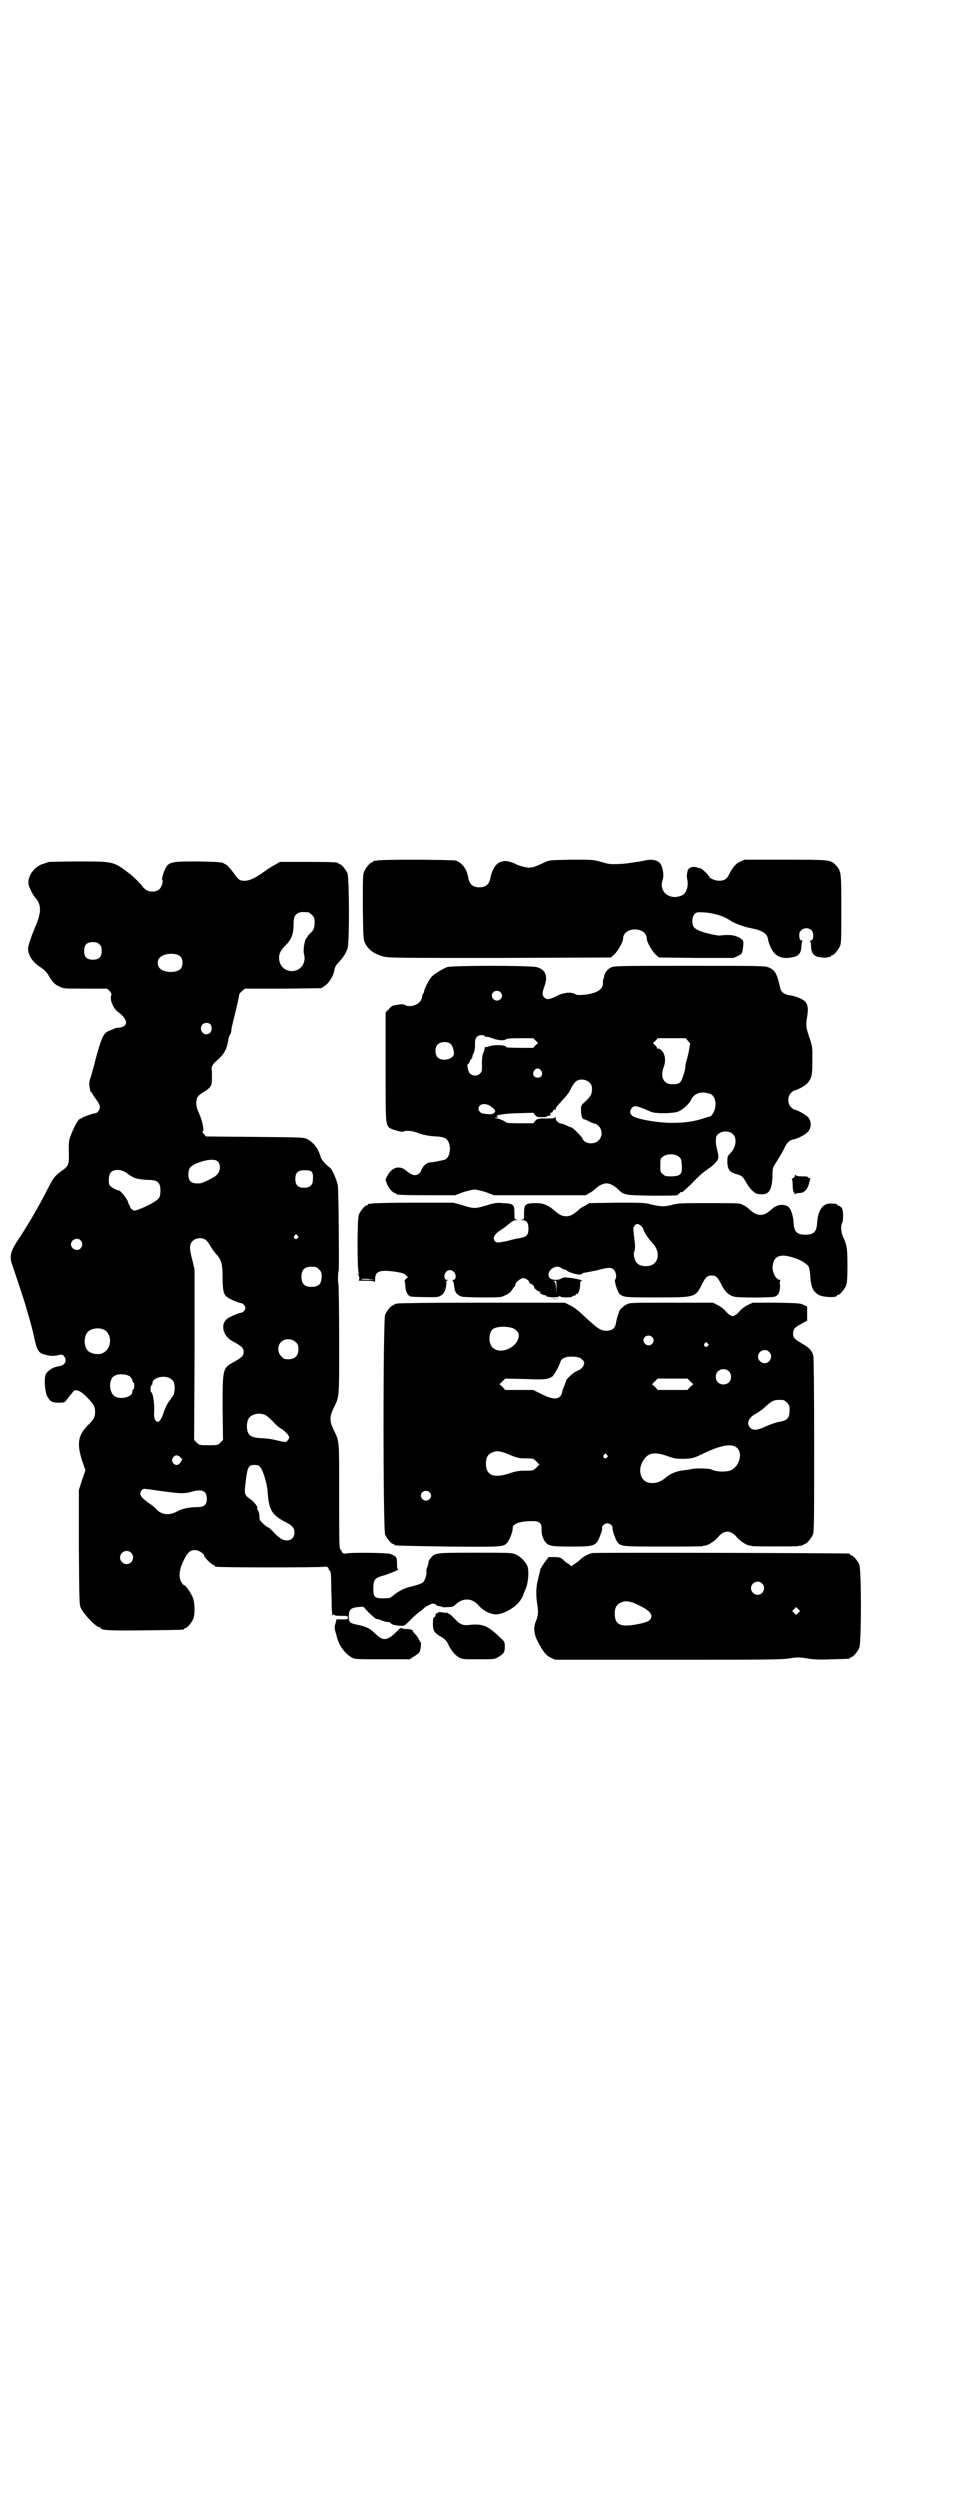 <?xml version="1.0" standalone="no"?>
<!DOCTYPE svg PUBLIC "-//W3C//DTD SVG 20010904//EN"
 "http://www.w3.org/TR/2001/REC-SVG-20010904/DTD/svg10.dtd">
<svg version="1.0" xmlns="http://www.w3.org/2000/svg"
 width="1100pt" height="2850pt" viewBox="0 0 1100 2850"
 preserveAspectRatio="xMidYMid meet">
<g transform="translate(0,2850) scale(0.5,-0.5)"
fill="#000000" stroke="none">
<path d="M860 3738 c-3 -1 -6 -1 -7 0 0 0 -1 0 -1 -2 0 -1 -1 -2 -3 -2 -4 0
-14 -12 -18 -21 -3 -7 -3 -18 -3 -81 1 -70 1 -73 5 -82 8 -16 21 -25 43 -31
12 -3 38 -3 265 -3 l253 1 7 6 c8 7 21 29 21 37 0 12 11 21 27 21 16 0 27 -9
27 -21 0 -8 13 -30 21 -37 l7 -6 85 -1 85 0 9 4 c11 6 11 5 13 22 1 13 1 13
-5 18 -12 8 -26 10 -49 7 -7 0 -34 6 -46 11 -13 6 -16 10 -16 23 0 10 6 19 13
19 26 1 55 -6 74 -19 9 -6 30 -14 46 -17 26 -5 38 -12 40 -26 0 -4 3 -11 5
-16 10 -23 26 -30 53 -24 12 3 17 9 18 24 0 6 1 11 2 12 1 1 0 2 -2 2 -3 0 -5
4 -5 13 0 13 18 20 28 10 6 -6 5 -23 -1 -23 -2 0 -3 -1 -2 -2 1 -1 2 -6 2 -12
1 -15 6 -22 18 -24 6 -1 14 -2 18 -1 3 1 7 2 8 1 0 0 1 1 1 2 0 1 1 2 3 2 4 0
14 12 18 21 3 6 3 19 3 85 0 85 0 86 -13 100 -11 12 -15 12 -117 12 l-91 0
-11 -5 c-10 -5 -16 -13 -25 -30 -5 -10 -11 -13 -22 -13 -9 0 -23 6 -23 10 0 2
-16 18 -19 18 -2 1 -6 1 -7 2 -11 4 -21 0 -23 -8 -2 -10 -2 -12 0 -22 2 -14
-3 -29 -12 -33 -27 -13 -54 7 -45 34 4 11 1 29 -5 38 -6 8 -19 11 -36 7 -5 -1
-14 -3 -18 -3 -4 -1 -13 -2 -19 -3 -12 -2 -41 -3 -47 -1 -2 0 -11 3 -19 5 -14
4 -20 4 -65 4 -48 -1 -50 -1 -60 -6 -19 -9 -27 -12 -34 -12 -6 -1 -28 5 -32 8
-4 3 -22 8 -25 7 -2 0 -5 -1 -9 -2 -10 -2 -21 -18 -24 -38 -3 -13 -10 -20 -25
-20 -15 0 -22 7 -25 20 -3 21 -14 36 -29 41 -9 2 -171 3 -180 0z"/>
<path d="M113 3735 c-1 0 -7 -2 -13 -4 -23 -6 -40 -32 -34 -51 3 -8 10 -22 14
-26 15 -16 15 -35 0 -68 -7 -17 -16 -42 -16 -48 0 -16 10 -31 28 -43 8 -5 13
-10 17 -16 10 -17 15 -23 26 -28 10 -5 10 -5 59 -5 l50 0 6 -5 c4 -5 5 -7 4
-10 -4 -10 4 -29 14 -37 25 -18 26 -34 4 -37 -6 0 -12 -2 -13 -3 -2 -1 -7 -3
-12 -5 -11 -5 -15 -15 -27 -57 -5 -20 -11 -42 -13 -48 -3 -8 -4 -13 -3 -20 1
-5 2 -10 2 -11 1 -2 1 -3 2 -3 1 0 2 -1 2 -2 0 -1 4 -7 9 -14 6 -8 9 -14 9
-18 0 -6 -6 -14 -10 -14 -5 0 -30 -9 -30 -10 0 -1 -1 -2 -3 -2 -5 0 -12 -11
-20 -30 -8 -19 -8 -19 -8 -45 1 -31 0 -33 -17 -45 -16 -12 -18 -15 -33 -44
-17 -34 -42 -76 -58 -101 -26 -38 -29 -48 -20 -72 6 -17 29 -87 30 -91 0 -2 4
-14 8 -28 4 -14 9 -33 11 -43 7 -32 10 -36 27 -40 11 -3 18 -3 31 0 5 1 7 1
10 -3 8 -10 3 -21 -12 -23 -11 -1 -24 -9 -29 -17 -5 -9 -3 -40 3 -52 6 -11 11
-14 26 -14 12 0 14 1 17 5 1 2 5 6 7 9 2 3 6 7 8 10 5 8 16 5 32 -11 16 -17
19 -21 19 -34 0 -12 -3 -17 -15 -29 -24 -24 -27 -42 -15 -81 l8 -23 -8 -23 -7
-22 0 -131 c1 -131 1 -131 5 -139 9 -17 35 -43 42 -43 2 0 3 -1 3 -2 0 -5 23
-6 103 -5 85 1 87 1 87 3 0 1 1 2 3 2 4 0 14 12 18 21 4 10 4 32 0 46 -3 10
-17 31 -21 31 -1 0 -4 3 -6 7 -7 11 -5 28 4 47 9 20 16 26 27 26 8 0 21 -8 21
-13 0 -4 18 -21 21 -21 2 0 3 -1 3 -2 0 -1 1 -2 3 -2 6 -2 242 -2 247 0 5 1
10 -1 10 -5 0 -1 1 -3 3 -4 2 -3 3 -11 3 -44 1 -22 1 -41 1 -43 0 -2 1 -6 1
-10 0 -5 1 -6 2 -4 1 2 2 2 2 1 0 -2 5 -3 16 -3 15 0 16 0 16 -4 0 -4 -1 -4
-13 -4 l-13 0 -2 -8 c-3 -8 -3 -14 1 -25 0 -1 1 -5 2 -8 5 -19 18 -37 34 -46
8 -4 10 -4 70 -4 l62 0 9 6 c5 3 11 7 13 10 3 4 5 23 3 23 -1 0 -2 2 -3 4 -2
5 -3 7 -10 15 -3 3 -5 6 -5 7 0 2 -5 4 -15 4 -5 0 -9 1 -10 2 -1 1 -3 0 -6 -2
-26 -27 -35 -29 -53 -12 -13 13 -21 17 -39 21 -21 4 -23 6 -23 19 0 16 4 20
20 22 l13 1 13 -14 c8 -7 15 -14 17 -14 2 0 4 -1 5 -1 0 0 0 0 1 0 0 0 3 -1 7
-3 5 -2 10 -3 13 -3 3 0 6 -1 7 -3 1 -4 24 -7 30 -5 2 0 9 7 16 14 7 7 16 15
19 17 3 2 8 6 10 8 5 5 19 12 23 11 2 -1 4 -2 6 -3 1 -2 4 -3 7 -3 3 0 5 -1 5
-1 0 -1 6 -2 13 -1 11 0 14 1 19 6 17 16 38 15 53 -3 9 -10 19 -16 33 -19 17
-4 49 13 62 32 3 5 6 10 6 11 0 1 2 6 5 13 7 15 9 44 4 55 -5 10 -16 21 -26
25 -8 4 -15 4 -91 4 -91 0 -93 0 -103 -12 -3 -4 -5 -7 -5 -8 0 -3 0 -5 -3 -13
-2 -4 -2 -8 -2 -9 2 -4 -3 -22 -8 -26 -2 -2 -11 -5 -22 -8 -19 -4 -31 -10 -45
-21 -8 -7 -9 -7 -24 -7 -19 0 -22 3 -22 21 0 21 3 25 20 30 12 3 41 15 37 15
-2 0 -3 4 -3 13 0 15 -1 16 -14 22 -7 3 -95 4 -103 1 -4 -1 -9 2 -9 5 0 1 -1
3 -3 4 -3 3 -3 19 -3 123 0 131 1 122 -13 151 -9 19 -9 29 0 48 14 29 13 19
13 158 0 70 -1 127 -2 128 -1 1 -1 25 1 28 1 3 0 181 -2 194 -2 12 -13 37 -17
40 -9 6 -20 18 -22 25 -6 20 -15 32 -31 41 -8 4 -9 4 -119 5 l-112 1 -5 6 c-3
3 -4 5 -3 5 5 0 0 24 -7 40 -5 11 -7 17 -7 25 0 13 3 17 18 26 10 6 16 12 17
19 1 5 1 29 0 33 -1 5 4 13 13 20 15 13 22 25 25 46 0 3 2 9 4 12 2 3 3 8 3
10 0 3 2 12 4 20 8 31 14 59 14 62 0 1 3 5 7 8 l6 5 87 0 87 1 9 6 c9 6 19 22
21 35 2 9 4 12 10 18 10 11 16 20 20 31 5 14 4 161 0 172 -4 9 -14 21 -18 21
-2 0 -3 1 -3 2 0 2 -11 3 -72 3 l-61 0 -14 -8 c-8 -4 -19 -12 -26 -17 -17 -12
-30 -18 -40 -18 -12 0 -14 1 -26 18 -6 8 -13 16 -16 18 -3 2 -6 3 -7 4 -2 2
-10 3 -58 4 -67 0 -69 0 -79 -27 -2 -7 -4 -13 -3 -14 3 -2 0 -16 -6 -22 -7 -7
-22 -8 -32 -1 -3 3 -6 5 -6 6 0 2 -22 24 -30 30 -37 28 -36 28 -116 28 -36 0
-66 -1 -67 -1z m591 -115 c1 0 5 -3 8 -6 5 -5 6 -7 6 -17 0 -12 -2 -18 -11
-26 -3 -3 -5 -5 -5 -6 0 -1 -1 -3 -3 -4 -4 -5 -8 -28 -5 -37 5 -20 -8 -38 -28
-38 -20 0 -33 18 -28 39 2 6 5 11 14 20 13 13 18 25 18 48 0 16 3 22 12 26 5
2 8 2 22 1z m-477 -73 c4 -4 5 -7 5 -15 0 -14 -6 -20 -20 -20 -14 0 -20 6 -20
20 0 14 6 20 20 20 8 0 11 -1 15 -5z m185 -28 c6 -6 6 -22 0 -28 -10 -10 -38
-9 -47 1 -6 6 -7 17 -1 24 9 11 38 13 48 3z m68 -154 c4 -5 4 -15 0 -19 -12
-12 -29 5 -18 18 4 5 13 5 18 1z m17 -313 c8 -8 6 -25 -5 -33 -6 -5 -31 -17
-36 -17 -19 -1 -26 4 -26 20 0 13 3 18 15 24 22 10 45 13 52 6z m-207 -27 c14
-11 23 -14 47 -15 24 0 30 -6 29 -29 -1 -10 -2 -12 -8 -17 -11 -9 -46 -25 -52
-24 -4 1 -10 7 -9 8 1 1 0 2 -1 3 -1 1 -3 5 -4 9 -2 7 -17 26 -21 26 -5 0 -19
8 -21 12 -3 6 -2 23 2 28 7 9 25 9 38 -1z m421 4 c3 -5 4 -7 3 -19 0 -12 -7
-18 -20 -18 -14 0 -20 6 -20 20 0 15 6 20 22 20 8 0 12 -1 15 -3z m-32 -146
c3 -3 3 -3 0 -6 -4 -5 -11 1 -7 6 4 4 4 4 7 0z m-208 -11 c3 -3 8 -10 11 -16
4 -6 9 -13 11 -15 12 -12 15 -23 15 -52 0 -30 2 -40 10 -46 6 -5 28 -14 32
-14 4 0 10 -6 10 -11 0 -5 -6 -11 -10 -11 -4 0 -26 -9 -32 -14 -16 -13 -9 -41
15 -52 18 -10 23 -14 23 -23 0 -9 -3 -12 -22 -23 -26 -14 -26 -15 -26 -106 l1
-72 -6 -6 c-6 -6 -7 -6 -27 -6 -20 0 -21 0 -27 6 l-6 6 1 195 0 194 -5 21 c-7
26 -7 36 0 43 8 9 24 9 32 2z m-287 0 c5 -6 5 -12 0 -18 -7 -8 -22 -2 -22 9 0
11 15 17 22 9z m544 -66 c5 -5 6 -7 6 -17 0 -16 -7 -23 -23 -23 -16 0 -23 7
-23 23 0 16 7 23 23 23 10 0 12 -1 17 -6z m-492 -137 c21 -9 20 -45 -2 -54
-10 -5 -28 -1 -34 6 -9 10 -9 32 0 42 7 8 24 11 36 6z m439 -29 c5 -5 6 -7 6
-16 0 -15 -8 -23 -23 -23 -9 0 -11 1 -16 7 -9 8 -9 23 -1 32 9 9 24 9 34 0z
m-379 -78 c3 -2 5 -6 6 -8 0 -3 1 -6 3 -6 2 -2 2 -15 -1 -16 -1 0 -2 -2 -2 -5
0 -14 -34 -20 -44 -7 -9 11 -9 32 0 41 7 7 28 8 38 1z m93 -5 c3 -2 6 -5 7 -7
4 -7 3 -27 -1 -32 -2 -3 -6 -9 -10 -14 -4 -6 -9 -16 -11 -23 -7 -22 -14 -28
-20 -18 -2 3 -3 9 -2 23 0 19 -3 38 -7 40 -2 2 -2 15 1 16 1 0 2 2 2 5 0 12
27 19 41 10z m218 -84 c2 -1 9 -7 15 -13 6 -7 15 -15 21 -18 6 -4 12 -10 14
-13 4 -6 4 -7 0 -12 -4 -6 -3 -6 -29 0 -8 2 -22 4 -31 4 -20 1 -27 4 -31 13
-4 9 -3 24 1 31 5 11 26 16 40 8z m-195 -96 l4 -4 -4 -7 c-5 -8 -13 -8 -18 0
-2 5 -2 6 1 11 4 6 11 7 17 0z m182 -22 c7 -9 16 -39 17 -59 3 -40 10 -51 44
-68 12 -6 17 -12 17 -22 0 -11 -7 -18 -17 -18 -9 0 -15 3 -28 16 -9 10 -14 14
-16 14 -1 0 -9 6 -14 12 -4 3 -5 7 -5 13 0 4 -1 10 -3 13 -2 3 -3 6 -2 6 3 0
-6 13 -13 18 -17 12 -17 12 -13 44 4 32 6 36 20 36 7 0 10 -1 13 -5z m-222
-55 c36 -5 50 -6 65 -1 24 7 35 2 35 -16 0 -14 -6 -19 -21 -19 -18 0 -34 -3
-47 -10 -19 -10 -36 -8 -49 7 -1 2 -8 7 -15 12 -20 14 -23 20 -17 29 3 4 5 4
12 3 4 0 21 -3 37 -5z m-73 -140 c10 -9 3 -26 -10 -26 -8 0 -15 7 -15 15 0 13
16 20 25 11z"/>
<path d="M1020 3495 c-10 -4 -30 -16 -36 -23 -5 -6 -16 -27 -16 -32 0 -2 -1
-4 -2 -5 -1 0 -2 -4 -3 -9 -2 -15 -25 -25 -40 -17 -2 2 -7 2 -16 0 -10 -1 -13
-2 -19 -9 l-8 -8 0 -124 c0 -129 0 -129 8 -139 5 -4 30 -11 33 -9 3 3 20 2 30
-2 12 -5 26 -8 44 -9 8 0 17 -2 21 -4 15 -8 14 -43 -1 -49 -8 -2 -26 -6 -32
-6 -8 0 -17 -7 -21 -17 -7 -16 -19 -16 -35 -2 -15 13 -33 8 -43 -12 -3 -4 -4
-8 -4 -9 0 -1 2 -5 3 -9 3 -9 14 -21 18 -21 2 0 3 -1 3 -2 0 -2 11 -3 73 -3
l62 0 18 7 c10 3 22 6 26 6 4 0 16 -3 26 -6 l18 -7 105 0 105 0 8 5 c5 2 11 7
14 10 9 8 18 12 25 12 7 0 16 -4 25 -12 15 -15 16 -15 79 -16 44 0 57 0 59 2
8 8 9 8 9 6 0 -2 8 6 19 16 25 26 31 30 41 37 11 7 22 18 23 24 1 2 0 11 -2
18 -3 13 -4 17 -3 28 1 15 27 21 39 9 9 -9 7 -29 -5 -42 -8 -8 -8 -8 -8 -21 0
-16 5 -24 21 -28 12 -3 14 -5 22 -19 7 -13 18 -24 25 -26 2 0 7 -1 11 -1 17 0
23 12 24 43 0 17 0 17 9 31 5 8 13 21 17 29 7 16 13 21 25 23 9 2 27 12 31 18
7 9 7 21 0 31 -5 6 -26 18 -32 18 -1 0 -5 3 -8 6 -8 8 -8 24 0 32 3 3 7 6 8 6
6 0 27 12 31 18 9 11 10 19 10 52 0 30 0 31 -7 51 -8 24 -8 26 -5 47 3 18 2
28 -5 35 -6 6 -24 13 -36 14 -11 2 -18 7 -20 15 -8 35 -12 42 -26 48 -8 4 -17
4 -181 4 -159 0 -174 0 -180 -4 -8 -4 -13 -11 -15 -18 0 -3 -1 -7 -2 -8 -1 -1
-1 -6 -1 -10 0 -14 -14 -23 -43 -26 -12 -1 -17 -1 -21 2 -10 5 -27 3 -42 -5
-16 -8 -22 -9 -28 -3 -5 5 -5 10 0 24 9 24 4 39 -17 45 -16 4 -194 4 -205 0z
m122 -57 c5 -5 5 -11 0 -16 -10 -10 -27 5 -16 16 4 4 12 4 16 0z m-36 -100 c0
-1 2 -2 5 -2 2 0 8 -1 12 -3 12 -5 28 -6 31 -3 2 2 11 3 33 3 l30 0 5 -5 6 -6
-6 -5 -5 -6 -31 0 c-16 0 -30 1 -30 1 0 6 -29 7 -41 2 -3 -1 -6 -2 -7 -1 -1 1
-2 -1 -2 -3 0 -2 -1 -6 -2 -8 -3 -5 -5 -19 -4 -32 0 -11 0 -13 -4 -17 -6 -7
-18 -7 -24 0 -4 4 -7 21 -4 21 1 0 3 3 4 6 1 3 3 6 4 6 1 0 2 2 2 5 0 2 1 5 2
6 1 1 2 5 3 8 0 3 1 6 1 7 0 1 0 5 0 10 0 12 5 18 15 18 4 0 7 -1 7 -2z m464
-11 l5 -6 -3 -18 c-2 -10 -5 -21 -6 -24 -1 -3 -2 -8 -2 -12 0 -3 -2 -12 -5
-20 -5 -16 -8 -19 -25 -19 -20 0 -28 17 -19 40 5 13 3 29 -5 37 -3 3 -7 5 -8
4 -1 -1 -2 0 -2 1 0 1 -2 4 -5 7 l-5 5 6 5 5 6 32 0 32 0 5 -6z m-543 -6 c5
-3 9 -14 9 -23 0 -13 -27 -19 -37 -9 -7 7 -7 23 0 30 6 6 21 7 28 2z m208 -62
c5 -8 1 -16 -8 -16 -9 0 -13 8 -8 16 2 3 5 5 8 5 3 0 6 -2 8 -5z m110 -27 c5
-5 6 -7 6 -16 0 -11 -4 -17 -17 -29 -8 -7 -8 -7 -8 -19 0 -12 3 -20 7 -20 1 0
7 -2 12 -5 6 -3 11 -5 13 -5 2 0 6 -3 9 -6 8 -9 8 -24 -1 -32 -10 -11 -33 -8
-37 5 -2 4 -22 25 -26 25 -1 0 -6 2 -10 4 -4 2 -9 4 -11 4 -6 0 -14 7 -14 13
0 3 -1 4 -1 3 -1 -4 -4 -4 -20 -4 -18 0 -20 0 -25 -5 l-5 -6 -31 0 c-16 0 -30
1 -30 1 0 2 -14 9 -22 10 -7 2 -7 2 -1 2 5 0 5 1 2 2 -8 3 12 7 47 8 l35 1 4
-5 c4 -5 7 -5 15 -5 6 0 11 0 11 1 1 1 3 2 5 2 4 0 5 2 4 7 0 1 1 1 2 0 1 -1
3 1 4 4 2 4 3 4 4 3 1 -2 2 -2 2 2 0 2 5 8 13 17 8 8 16 17 21 27 4 9 10 17
12 18 7 7 23 6 31 -2z m276 -26 c15 -6 16 -35 2 -50 -2 -1 -4 -2 -4 -2 -1 0
-9 -2 -17 -5 -24 -7 -41 -9 -73 -9 -36 1 -82 10 -87 17 -5 5 -5 11 0 17 6 7
12 5 44 -9 10 -4 45 -4 60 0 11 4 25 16 31 27 7 16 24 21 44 14z m-505 -26 c7
-4 14 -10 14 -13 0 -5 -8 -9 -16 -7 -4 0 -9 1 -11 1 -5 0 -11 6 -11 11 0 10
12 14 24 8z m433 -117 c5 -4 6 -6 7 -19 1 -21 -2 -25 -22 -26 -14 0 -16 0 -21
5 -6 4 -6 6 -6 20 0 14 0 16 6 20 8 7 28 7 36 0z"/>
<path d="M1814 3019 c0 -2 -2 -4 -4 -5 -3 -1 -4 -2 -3 -2 1 0 2 -6 2 -14 0 -9
1 -15 4 -18 1 -3 3 -4 3 -2 0 1 3 2 8 2 12 0 20 9 23 25 1 3 2 6 2 7 1 1 0 2
-2 2 -1 0 -3 1 -3 2 -1 2 -6 2 -14 2 -8 0 -13 1 -14 3 -1 1 -2 1 -2 -2z"/>
<path d="M848 2956 c-3 -1 -6 -1 -7 0 0 0 -1 0 -1 -2 0 -1 -1 -2 -3 -2 -4 0
-14 -12 -18 -21 -4 -10 -4 -130 0 -135 2 -2 1 -2 -1 -1 -3 2 -3 1 0 -2 1 -1 2
-5 2 -8 l-1 -5 17 0 c15 0 18 -1 19 -3 0 -2 1 1 1 6 0 19 10 23 50 17 11 -2
16 -3 20 -7 l5 -5 -5 -4 c-2 -2 -3 -4 -3 -4 1 -1 2 -7 2 -13 1 -13 6 -21 12
-23 7 -1 53 -2 60 -1 12 2 19 10 21 24 1 6 1 11 0 11 0 0 0 1 2 2 3 2 3 2 0 2
-7 0 -8 11 -2 18 9 11 26 -1 21 -15 -1 -2 -3 -3 -5 -3 -2 0 -2 -1 -1 -2 1 0 2
-4 3 -8 1 -17 5 -23 17 -28 3 -1 24 -2 48 -2 40 0 43 0 52 5 6 2 12 7 14 10 2
3 5 7 6 9 2 1 3 3 3 5 0 5 12 15 18 15 6 0 14 -6 14 -10 0 -1 2 -3 4 -3 4 -2
8 -6 7 -8 -2 -1 11 -11 13 -10 1 1 1 0 1 -2 -1 -2 -1 -3 0 -3 1 1 4 0 6 -2 3
-1 5 -1 6 -1 0 1 1 0 1 -1 0 -4 25 -5 29 -2 2 1 3 2 3 1 0 -2 6 -3 14 -3 9 0
14 1 14 2 0 1 2 2 4 2 2 0 4 1 4 2 0 1 1 2 3 2 3 0 7 10 7 21 0 7 1 9 4 9 5 1
-19 6 -31 7 -8 1 -12 1 -16 -2 -7 -4 -21 -4 -26 1 -12 13 12 34 26 23 2 -2 5
-3 7 -3 1 0 4 -1 6 -3 7 -6 34 -12 34 -7 0 1 4 2 10 3 5 1 16 3 25 5 26 7 32
7 38 1 5 -5 7 -18 3 -22 -3 -3 5 -28 10 -33 9 -8 13 -8 84 -8 87 0 89 0 103
28 9 18 13 22 23 22 10 0 14 -4 23 -22 8 -15 15 -22 27 -26 9 -3 87 -3 95 0 8
3 12 13 11 27 -1 5 0 9 1 10 1 0 1 1 -1 1 -10 0 -20 21 -16 36 4 20 19 24 49
14 16 -5 31 -15 33 -21 1 -4 3 -12 3 -20 2 -26 6 -35 19 -43 10 -6 42 -7 42
-2 0 1 1 2 3 2 4 0 14 12 18 21 2 6 3 15 3 45 0 39 -1 46 -9 64 -6 12 -7 27
-3 34 3 7 3 28 -1 34 -2 2 -5 5 -7 5 -2 1 -4 2 -4 3 0 1 -3 2 -14 2 -18 1 -29
-15 -31 -42 -1 -22 -7 -29 -27 -29 -20 0 -26 7 -27 29 -1 16 -7 33 -14 36 -11
6 -25 3 -36 -7 -18 -17 -32 -17 -50 -1 -3 3 -9 8 -14 10 -8 5 -9 5 -76 5 -61
0 -70 0 -84 -3 -20 -6 -30 -5 -51 0 -15 4 -20 4 -79 4 l-62 -1 -10 -6 c-6 -3
-13 -7 -15 -10 -12 -10 -18 -14 -28 -14 -10 0 -16 4 -28 14 -11 10 -24 16 -38
16 -27 0 -30 -2 -30 -22 0 -15 0 -15 -5 -16 -5 0 -5 0 1 -1 10 0 14 -6 14 -19
0 -15 -4 -19 -21 -22 -8 -1 -19 -4 -26 -6 -24 -5 -26 -5 -30 0 -3 5 -3 6 0 12
2 4 7 8 11 11 6 3 12 8 26 19 3 3 8 5 12 5 6 1 6 1 2 1 -6 1 -6 1 -6 16 0 19
-2 21 -27 22 -12 1 -18 1 -36 -5 -27 -8 -29 -8 -55 0 l-21 6 -91 0 c-50 0 -93
-1 -96 -2z m615 -51 c3 -3 5 -6 5 -7 0 -4 12 -23 21 -32 19 -20 15 -47 -7 -52
-10 -2 -23 0 -28 6 -5 4 -9 19 -7 25 3 7 3 15 0 36 -2 18 -2 21 1 24 4 6 8 6
15 0z m-623 -123 c-8 0 -15 1 -16 1 -1 1 6 2 15 1 l16 -1 -15 -1z m430 -17
l-1 -16 0 14 c-1 12 -2 15 -5 16 -2 0 -2 1 2 1 4 0 4 -1 4 -15z"/>
<path d="M1256 2739 c5 -1 15 -1 21 0 5 0 1 0 -11 0 -12 0 -16 0 -10 0z"/>
<path d="M906 2728 c-2 -1 -4 -1 -4 -1 -1 1 -2 0 -2 -1 0 -1 -1 -2 -3 -2 -4 0
-14 -12 -18 -21 -5 -12 -5 -490 0 -502 4 -9 14 -21 18 -21 2 0 3 -1 3 -2 0 -2
1 -2 121 -4 123 -1 127 -1 136 8 5 5 14 27 13 34 0 10 16 16 45 16 16 0 21 -4
21 -17 -1 -11 3 -23 8 -30 8 -10 14 -11 60 -11 54 0 57 1 66 26 3 7 5 15 4 16
-1 5 6 11 12 11 6 0 13 -6 12 -11 -1 -4 7 -28 12 -33 8 -9 11 -9 104 -9 49 0
89 0 90 1 0 1 2 1 4 1 8 0 25 12 32 21 5 6 13 11 20 11 7 0 15 -5 20 -11 7 -9
24 -21 32 -21 2 0 4 0 4 -1 2 -1 104 -1 106 0 1 1 4 1 7 1 3 1 5 2 5 2 0 1 1
2 3 2 4 0 14 12 18 21 3 7 3 29 3 205 0 144 -1 199 -2 204 -4 12 -10 18 -26
27 -17 10 -20 13 -20 23 0 10 4 14 19 22 l13 7 0 16 0 16 -8 4 c-8 4 -14 4
-63 5 l-53 0 -11 -5 c-6 -3 -13 -8 -17 -12 -4 -5 -9 -10 -12 -11 -6 -4 -6 -4
-12 0 -3 1 -8 6 -12 11 -4 4 -11 9 -17 12 l-10 5 -95 0 c-89 0 -95 0 -102 -4
-8 -4 -16 -12 -17 -16 0 -2 -2 -6 -3 -9 -1 -3 -3 -10 -4 -16 -2 -14 -9 -19
-23 -19 -13 0 -21 6 -58 41 -7 6 -17 14 -24 17 l-12 6 -190 0 c-112 0 -191 -1
-193 -2z m264 -56 c8 -3 14 -10 14 -16 0 -26 -40 -46 -59 -29 -10 8 -11 32 -1
42 7 7 31 8 46 3z m318 -20 c5 -5 5 -11 0 -16 -10 -10 -27 5 -16 16 4 4 12 4
16 0z m127 -15 c3 -3 3 -3 0 -6 -4 -5 -11 1 -7 6 4 4 4 4 7 0z m140 -19 c10
-9 3 -26 -10 -26 -8 0 -15 7 -15 15 0 13 16 20 25 11z m-431 -14 c1 -1 5 -4 7
-6 6 -6 -1 -19 -13 -23 -8 -3 -26 -19 -26 -23 0 -1 -2 -6 -4 -11 -2 -5 -5 -12
-5 -15 -4 -17 -18 -19 -46 -5 l-20 10 -32 0 -32 0 -6 7 -7 6 7 7 6 6 44 -1
c46 -2 53 -1 64 6 4 4 14 21 18 33 2 6 6 9 14 11 7 2 26 1 31 -2z m339 -30 c7
-6 7 -19 1 -25 -6 -7 -19 -7 -25 -1 -7 6 -7 19 -1 25 6 7 19 7 25 1z m-88 -23
l7 -7 -7 -6 -6 -7 -34 0 -34 0 -6 7 -7 6 7 7 6 6 34 0 34 0 6 -6z m213 -43 c1
0 5 -3 8 -6 5 -5 6 -7 6 -17 0 -17 -5 -23 -20 -26 -9 -1 -26 -7 -41 -14 -14
-6 -22 -6 -28 -1 -11 10 -5 25 14 34 5 3 14 9 21 16 17 15 20 15 40 14z m-105
-110 c12 -12 4 -40 -13 -49 -11 -6 -35 -5 -47 1 -4 2 -34 3 -44 1 -2 -1 -10
-2 -18 -3 -17 -2 -30 -7 -42 -17 -14 -12 -29 -15 -43 -10 -16 7 -20 31 -8 49
11 18 25 21 56 10 17 -6 20 -6 38 -6 19 1 20 1 45 13 40 19 65 23 76 11z
m-517 -16 c15 -6 19 -7 34 -7 17 0 17 0 24 -7 4 -4 7 -7 7 -7 0 0 -3 -3 -7 -7
-7 -7 -7 -7 -25 -7 -14 0 -22 -1 -36 -6 -36 -12 -54 -5 -54 22 0 17 6 24 22
28 7 1 17 -1 35 -9z m219 1 c3 -3 3 -3 0 -6 -4 -5 -11 1 -7 6 4 4 4 4 7 0z
m-405 -85 c5 -5 5 -11 0 -16 -10 -10 -27 5 -16 16 4 4 12 4 16 0z"/>
<path d="M1350 2159 c-11 -4 -19 -8 -25 -14 -3 -3 -9 -8 -13 -10 l-8 -6 -7 6
c-5 2 -10 7 -13 10 -5 4 -8 5 -19 5 l-13 0 -9 -12 c-5 -7 -9 -14 -10 -16 0 -3
-3 -13 -5 -22 -5 -18 -5 -38 -2 -57 3 -18 2 -26 -2 -37 -7 -14 -6 -30 2 -46
12 -24 19 -33 30 -39 l11 -5 257 0 c217 0 260 0 277 3 18 3 22 3 41 0 16 -3
30 -3 57 -2 40 1 41 1 41 3 0 1 1 2 3 2 4 0 14 12 18 21 5 11 5 179 0 190 -4
9 -14 21 -18 21 -2 0 -3 1 -3 2 0 1 -1 2 -2 2 -7 1 -584 3 -588 1z m389 -69
c10 -9 3 -26 -10 -26 -8 0 -15 7 -15 15 0 13 16 20 25 11z m-281 -50 c26 -12
33 -22 26 -32 -3 -4 -7 -6 -24 -10 -42 -9 -57 -4 -57 23 0 17 6 24 22 28 7 1
18 -1 33 -9z m364 -17 l-5 -5 -4 4 -5 5 4 4 5 5 4 -4 5 -5 -4 -4z"/>
<path d="M1000 2024 c0 -1 -1 -2 -3 -2 -2 0 -3 -2 -3 -4 0 -2 -1 -5 -3 -5 -2
-1 -3 -5 -3 -15 0 -16 3 -21 19 -30 7 -4 11 -8 14 -13 7 -16 16 -27 25 -33 9
-5 9 -5 46 -5 36 0 37 0 45 5 13 8 15 11 15 23 0 11 0 12 -10 21 -29 28 -40
33 -74 29 -12 -1 -19 2 -30 14 -5 5 -10 10 -10 10 -1 -1 -2 0 -2 1 0 1 -1 2
-2 1 -1 -1 -2 0 -2 1 0 1 -1 2 -2 1 -1 0 -6 0 -11 1 -5 1 -9 1 -9 0z"/>
</g>
</svg>
